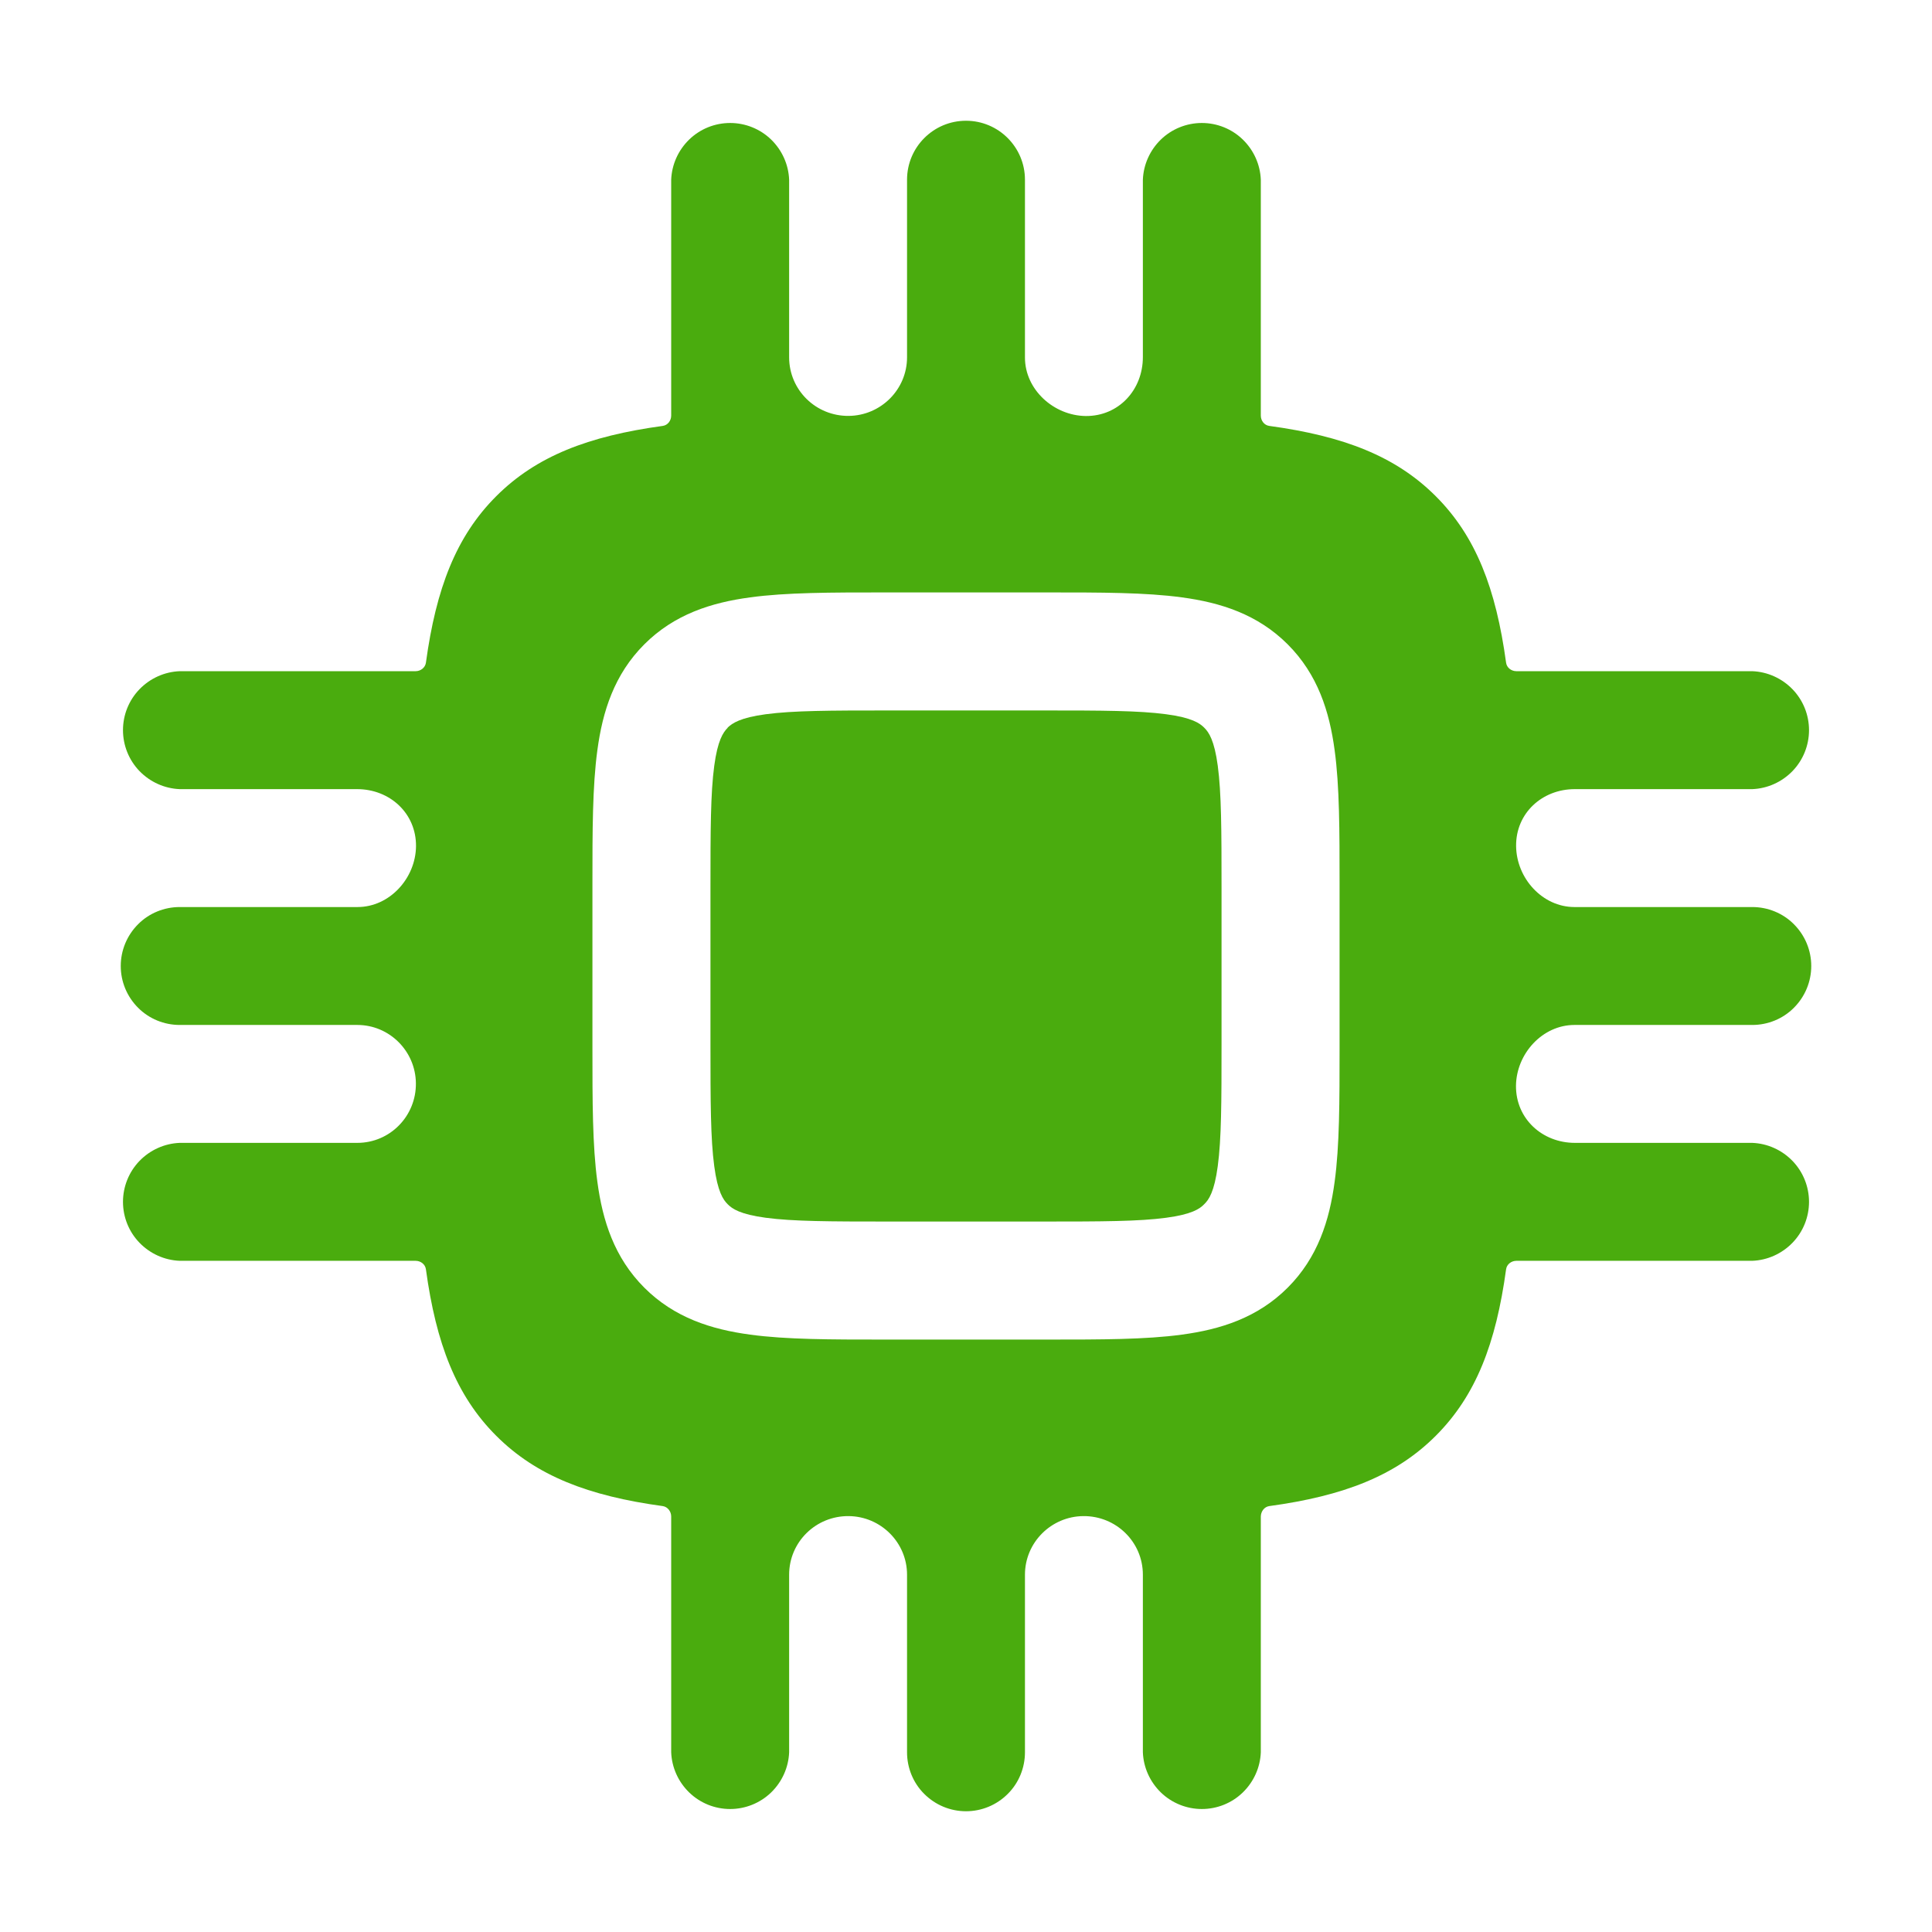 <?xml version="1.0" encoding="UTF-8"?>
<svg xmlns="http://www.w3.org/2000/svg" xmlns:xlink="http://www.w3.org/1999/xlink" width="64px" height="64px" viewBox="0 0 64 64" version="1.1">
<g id="surface1">
<path style=" stroke:none;fill-rule:evenodd;fill:rgb(29.02%,67.451%,5.49%);fill-opacity:1;" d="M 32 4 C 33.078 4 33.953 4.875 33.953 5.953 L 33.953 11.844 C 33.953 12.906 34.906 13.77 35.969 13.781 C 37.055 13.789 37.859 12.918 37.859 11.828 L 37.859 5.953 C 37.879 5.449 38.094 4.973 38.457 4.621 C 38.82 4.27 39.309 4.074 39.812 4.074 C 40.32 4.074 40.805 4.27 41.168 4.621 C 41.531 4.973 41.746 5.449 41.766 5.953 L 41.766 13.766 C 41.766 13.934 41.879 14.086 42.047 14.109 C 44.504 14.445 46.234 15.109 47.562 16.438 C 48.891 17.766 49.555 19.496 49.891 21.953 C 49.914 22.121 50.066 22.234 50.234 22.234 L 58.047 22.234 C 58.551 22.254 59.027 22.469 59.379 22.832 C 59.73 23.195 59.926 23.68 59.926 24.188 C 59.926 24.691 59.73 25.18 59.379 25.543 C 59.027 25.906 58.551 26.121 58.047 26.141 L 52.168 26.141 C 51.082 26.141 50.211 26.941 50.223 28.027 C 50.234 29.094 51.094 30.047 52.156 30.047 L 58.047 30.047 C 58.562 30.047 59.062 30.25 59.426 30.617 C 59.793 30.984 60 31.48 60 32 C 60 32.52 59.793 33.016 59.426 33.383 C 59.062 33.75 58.562 33.953 58.047 33.953 L 52.156 33.953 C 51.094 33.953 50.23 34.906 50.219 35.969 C 50.211 37.055 51.086 37.859 52.172 37.859 L 58.047 37.859 C 58.551 37.879 59.027 38.094 59.379 38.457 C 59.73 38.82 59.926 39.309 59.926 39.812 C 59.926 40.32 59.73 40.805 59.379 41.168 C 59.027 41.531 58.551 41.746 58.047 41.766 L 50.234 41.766 C 50.066 41.766 49.914 41.879 49.891 42.047 C 49.555 44.504 48.891 46.234 47.562 47.562 C 46.234 48.891 44.504 49.555 42.047 49.891 C 41.883 49.914 41.77 50.066 41.766 50.234 L 41.766 58.047 C 41.746 58.551 41.531 59.027 41.168 59.379 C 40.805 59.73 40.32 59.926 39.812 59.926 C 39.309 59.926 38.82 59.73 38.457 59.379 C 38.094 59.027 37.879 58.551 37.859 58.047 L 37.859 52.164 C 37.859 51.078 36.969 50.211 35.883 50.223 C 34.82 50.234 33.953 51.098 33.953 52.164 L 33.953 58.047 C 33.953 58.562 33.75 59.062 33.383 59.426 C 33.016 59.793 32.52 60 32 60 C 31.48 60 30.984 59.793 30.617 59.426 C 30.25 59.062 30.047 58.562 30.047 58.047 L 30.047 52.164 C 30.047 51.098 29.18 50.234 28.117 50.223 C 27.031 50.211 26.141 51.078 26.141 52.164 L 26.141 58.047 C 26.121 58.551 25.906 59.027 25.543 59.379 C 25.18 59.73 24.691 59.926 24.188 59.926 C 23.68 59.926 23.195 59.73 22.832 59.379 C 22.469 59.027 22.254 58.551 22.234 58.047 L 22.234 50.234 C 22.234 50.07 22.117 49.914 21.953 49.891 C 19.496 49.555 17.766 48.891 16.438 47.562 C 15.109 46.234 14.445 44.504 14.109 42.047 C 14.086 41.879 13.934 41.766 13.766 41.766 L 5.953 41.766 C 5.449 41.746 4.973 41.531 4.621 41.168 C 4.27 40.805 4.074 40.32 4.074 39.812 C 4.074 39.309 4.27 38.82 4.621 38.457 C 4.973 38.094 5.449 37.879 5.953 37.859 L 11.836 37.859 C 12.922 37.859 13.789 36.969 13.777 35.883 C 13.766 34.82 12.902 33.953 11.836 33.953 L 5.953 33.953 C 5.438 33.953 4.938 33.75 4.574 33.383 C 4.207 33.016 4 32.52 4 32 C 4 31.48 4.207 30.984 4.574 30.617 C 4.938 30.25 5.438 30.047 5.953 30.047 L 11.844 30.047 C 12.906 30.047 13.77 29.094 13.781 28.031 C 13.789 26.945 12.918 26.141 11.828 26.141 L 5.953 26.141 C 5.449 26.121 4.973 25.906 4.621 25.543 C 4.27 25.18 4.074 24.691 4.074 24.188 C 4.074 23.68 4.27 23.195 4.621 22.832 C 4.973 22.469 5.449 22.254 5.953 22.234 L 13.766 22.234 C 13.934 22.234 14.086 22.117 14.109 21.953 C 14.445 19.496 15.109 17.766 16.438 16.438 C 17.766 15.109 19.496 14.445 21.953 14.109 C 22.121 14.086 22.234 13.934 22.234 13.766 L 22.234 5.953 C 22.254 5.449 22.469 4.973 22.832 4.621 C 23.195 4.27 23.68 4.074 24.188 4.074 C 24.691 4.074 25.18 4.27 25.543 4.621 C 25.906 4.973 26.121 5.449 26.141 5.953 L 26.141 11.836 C 26.141 12.922 27.031 13.789 28.117 13.777 C 29.18 13.766 30.047 12.902 30.047 11.836 L 30.047 5.953 C 30.047 4.875 30.922 4 32 4 Z M 29.266 19.625 C 27.535 19.625 26.043 19.625 24.848 19.789 C 23.566 19.961 22.34 20.348 21.344 21.344 C 20.348 22.34 19.961 23.566 19.789 24.848 C 19.625 26.043 19.625 27.535 19.625 29.266 L 19.625 34.734 C 19.625 36.465 19.625 37.957 19.789 39.152 C 19.961 40.434 20.348 41.66 21.344 42.656 C 22.34 43.652 23.566 44.039 24.848 44.211 C 26.043 44.375 27.535 44.375 29.266 44.375 L 34.734 44.375 C 36.465 44.375 37.957 44.375 39.152 44.211 C 40.434 44.039 41.66 43.652 42.656 42.656 C 43.652 41.66 44.039 40.434 44.211 39.152 C 44.375 37.957 44.375 36.465 44.375 34.734 L 44.375 29.266 C 44.375 27.535 44.375 26.043 44.211 24.848 C 44.039 23.566 43.652 22.34 42.656 21.344 C 41.66 20.348 40.434 19.961 39.152 19.789 C 37.957 19.625 36.465 19.625 34.734 19.625 Z M 29.266 19.625 "/>
<path style=" stroke:none;fill-rule:nonzero;fill:rgb(29.02%,67.451%,5.49%);fill-opacity:1;" d="M 24.105 24.105 C 24.105 24.105 24.105 24.102 24.105 24.102 C 24.258 23.957 24.523 23.773 25.367 23.66 C 26.27 23.539 27.496 23.535 29.395 23.535 L 34.605 23.535 C 36.504 23.535 37.73 23.539 38.629 23.66 C 39.48 23.773 39.746 23.957 39.891 24.105 C 40.043 24.254 40.227 24.52 40.34 25.367 C 40.461 26.27 40.465 27.496 40.465 29.395 L 40.465 34.605 C 40.465 36.504 40.461 37.73 40.34 38.629 C 40.227 39.48 40.043 39.746 39.891 39.891 C 39.746 40.043 39.48 40.227 38.629 40.34 C 37.73 40.461 36.504 40.465 34.605 40.465 L 29.395 40.465 C 27.496 40.465 26.27 40.461 25.367 40.34 C 24.52 40.227 24.254 40.043 24.105 39.891 C 23.957 39.746 23.773 39.48 23.66 38.629 C 23.539 37.73 23.535 36.504 23.535 34.605 L 23.535 29.395 C 23.535 27.496 23.539 26.27 23.66 25.371 C 23.773 24.523 23.957 24.258 24.105 24.109 C 24.105 24.105 24.105 24.105 24.105 24.105 Z M 24.105 24.105 "/>
</g>
</svg>
